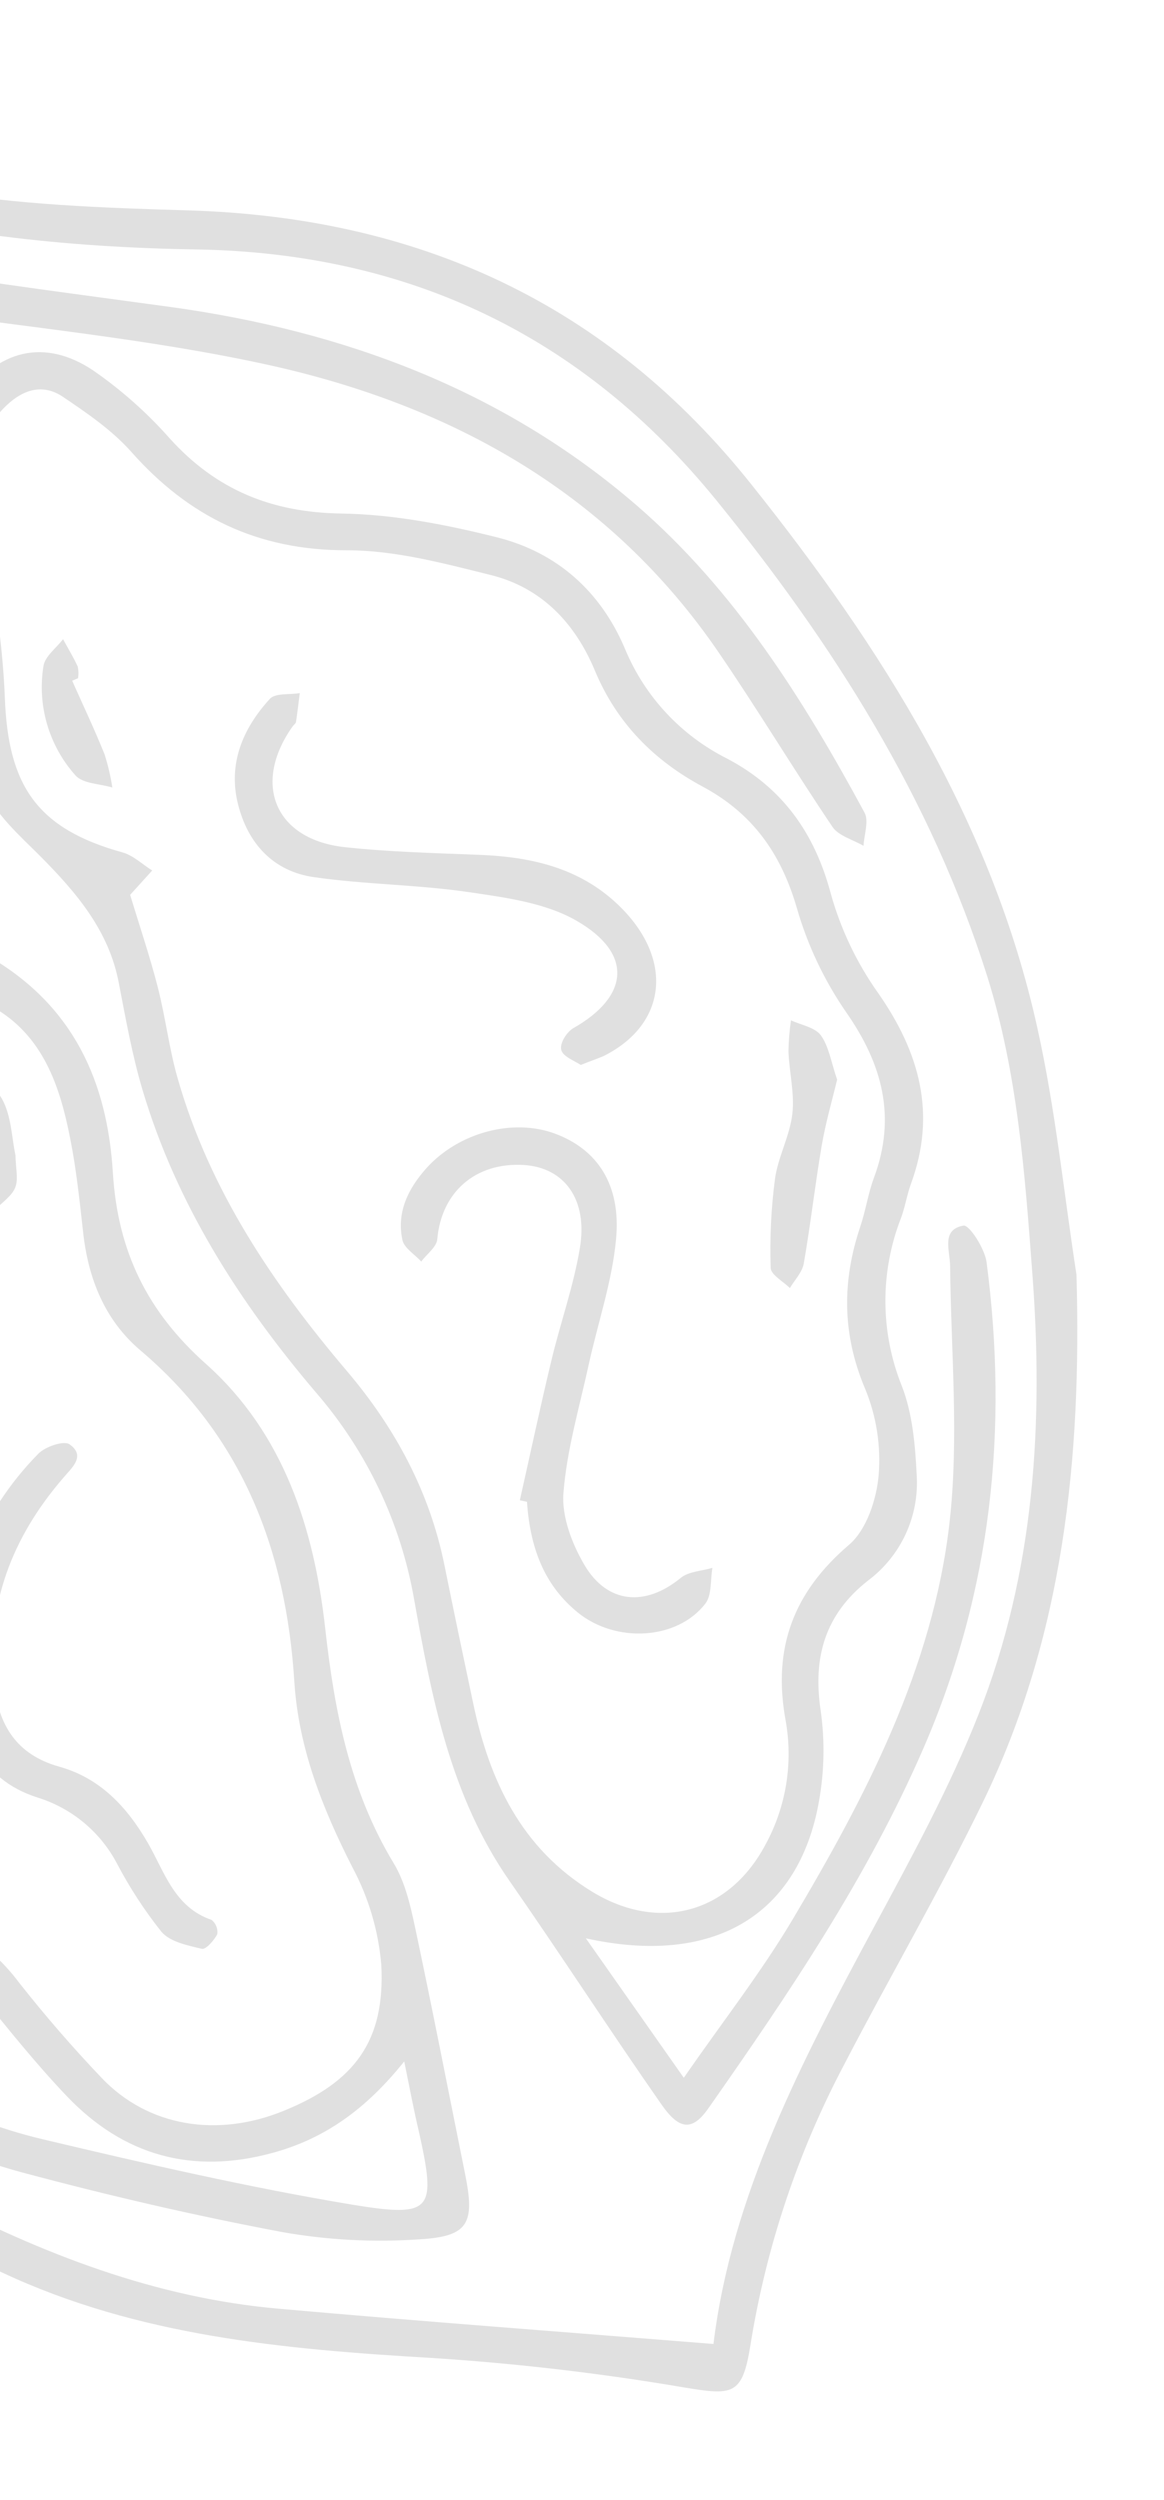 <svg width="68" height="146" viewBox="0 0 68 146" fill="none" xmlns="http://www.w3.org/2000/svg">
<path d="M62.887 74.45C63.192 85.153 62.134 95.554 57.407 105.278C54.883 110.47 51.967 115.475 49.307 120.595C46.603 125.714 44.757 131.241 43.841 136.956C43.371 139.891 42.842 139.914 39.965 139.436C35.074 138.603 30.143 138.028 25.191 137.712C16.588 137.206 8.069 136.446 0.128 132.726C-12.124 126.984 -22.828 119.281 -31.06 108.36C-36.006 101.792 -40.684 95.083 -42.867 87.045C-47.417 70.314 -45.337 54.405 -36.422 39.495C-33.666 34.881 -30.582 30.467 -27.765 25.886C-24.948 21.305 -22.304 16.614 -20.809 11.391C-20.415 10.022 -20.18 8.606 -19.899 7.19C-19.619 5.774 -18.947 5.277 -17.787 6C-8.95 11.586 1.038 11.995 10.989 12.287C24.431 12.684 35.473 17.716 43.908 28.309C51.507 37.835 57.938 47.977 60.604 60.044C61.661 64.797 62.147 69.652 62.887 74.45ZM41.68 136.897C42.738 128.207 46.842 120.376 51.056 112.55C53.247 108.481 55.484 104.395 57.173 100.105C60.44 91.816 60.979 83.099 60.301 74.278C59.867 68.455 59.435 62.656 57.676 57.028C54.384 46.596 48.65 37.583 41.825 29.188C34.001 19.59 23.875 14.788 11.525 14.569C3.846 14.452 -3.768 13.642 -11.171 11.493C-13.392 10.856 -15.484 9.775 -17.726 8.861C-17.898 9.15 -18.041 9.456 -18.154 9.774C-19.692 16.268 -22.838 22.023 -26.308 27.637C-29.778 33.252 -33.683 38.716 -36.65 44.62C-45.267 61.774 -45.748 79.269 -36.528 96.275C-29.009 110.146 -18.08 120.911 -3.946 128.29C2.457 131.626 9.07 134.208 16.305 134.84C24.643 135.58 33.001 136.2 41.68 136.897Z" fill="#E0E0E0"/>
<path d="M-6.458 18.123C-5.905 24.581 -4.216 30.7 -2.294 36.756L-1.882 36.688C-2.089 35.573 -2.283 34.455 -2.507 33.342C-2.731 32.229 -2.963 31.102 -3.222 29.988C-3.783 27.588 -3.531 25.334 -2.107 23.268C-0.153 20.426 2.61 19.731 5.456 21.644C7.099 22.782 8.599 24.115 9.923 25.613C12.633 28.611 15.865 29.93 19.934 29.992C22.979 30.037 26.065 30.638 29.03 31.381C32.541 32.263 35.097 34.535 36.52 37.915C37.676 40.689 39.789 42.956 42.475 44.304C45.702 46.003 47.593 48.642 48.536 52.198C49.116 54.274 50.05 56.234 51.297 57.992C53.725 61.469 54.719 65.046 53.219 69.136C52.984 69.777 52.881 70.47 52.646 71.111C51.402 74.281 51.418 77.807 52.691 80.965C53.31 82.569 53.468 84.406 53.553 86.153C53.628 87.334 53.408 88.514 52.913 89.588C52.417 90.663 51.662 91.597 50.716 92.306C48.194 94.285 47.475 96.794 47.945 99.914C48.191 101.667 48.158 103.448 47.846 105.191C46.678 111.843 41.705 114.862 34.225 113.205C36.205 116.019 37.97 118.533 39.947 121.351C42.204 118.083 44.456 115.215 46.307 112.098C50.592 104.89 54.486 97.422 55.463 88.99C56.034 84.04 55.556 78.967 55.506 73.953C55.494 73.006 54.972 71.819 56.284 71.58C56.624 71.52 57.53 72.92 57.635 73.718C58.914 83.487 57.92 92.94 53.955 102.087C50.669 109.662 46.095 116.405 41.4 123.11C40.467 124.454 39.702 124.445 38.628 122.889C35.621 118.581 32.767 114.168 29.766 109.855C26.318 104.904 25.223 99.172 24.195 93.424C23.418 88.954 21.44 84.778 18.474 81.345C13.985 76.072 10.302 70.319 8.315 63.62C7.716 61.598 7.347 59.504 6.944 57.429C6.372 54.372 4.485 52.157 2.384 50.036C1.156 48.802 -0.32 47.534 -0.91 45.987C-3.049 40.398 -5.014 34.73 -6.706 28.991C-7.698 25.621 -8.17 22.06 -8.648 18.555C-9.033 15.697 -8.263 15.264 -5.501 15.72C-0.371 16.564 4.792 17.219 9.946 17.927C20.076 19.322 29.395 22.781 37.185 29.509C42.917 34.462 46.925 40.838 50.505 47.46C50.772 47.95 50.48 48.747 50.446 49.4C49.834 49.043 48.998 48.819 48.643 48.309C46.374 44.947 44.282 41.466 41.998 38.126C35.646 28.822 26.457 23.706 15.758 21.331C8.755 19.786 1.538 19.122 -5.584 18.072C-5.876 18.063 -6.169 18.08 -6.458 18.123ZM7.603 52.262C8.147 54.061 8.747 55.831 9.212 57.636C9.677 59.44 9.877 61.24 10.383 62.994C12.245 69.499 15.94 74.979 20.266 80.074C23.087 83.398 25.104 87.129 25.97 91.443C26.515 94.133 27.08 96.819 27.648 99.504C28.604 104.014 30.454 107.947 34.579 110.475C38.455 112.848 42.563 111.771 44.709 107.75C45.932 105.518 46.348 102.932 45.886 100.429C45.137 96.252 46.345 92.997 49.603 90.219C50.623 89.347 51.21 87.568 51.331 86.147C51.468 84.435 51.2 82.716 50.547 81.128C49.19 77.93 49.182 74.823 50.266 71.612C50.572 70.694 50.713 69.715 51.051 68.798C52.372 65.255 51.563 62.171 49.435 59.123C48.145 57.255 47.169 55.19 46.544 53.008C45.619 49.836 43.953 47.497 41.047 45.94C38.199 44.413 36.028 42.222 34.757 39.176C33.599 36.396 31.64 34.317 28.661 33.582C25.909 32.898 23.073 32.138 20.287 32.139C15.073 32.152 11.032 30.197 7.647 26.365C6.52 25.105 5.068 24.115 3.665 23.169C2.541 22.416 1.406 22.71 0.395 23.664C-1.246 25.212 -1.416 27.095 -1.133 29.185C-0.595 33.03 0.129 36.875 0.283 40.735C0.467 45.888 2.166 48.403 7.156 49.784C7.783 49.958 8.314 50.48 8.892 50.84L7.603 52.262Z" fill="#E0E0E0"/>
<path d="M23.615 120.395C21.381 123.186 18.974 124.905 15.933 125.734C11.231 127.021 7.207 125.895 3.888 122.409C2.113 120.547 0.499 118.528 -1.12 116.531C-2.56 114.722 -4.638 113.533 -6.927 113.209C-8.503 112.944 -10.075 112.558 -11.612 112.18C-18.12 110.63 -21.678 106.231 -23.263 99.988C-23.994 97.108 -24.638 94.201 -25.268 91.296C-25.676 89.422 -26.79 88.154 -28.415 87.239C-34.936 83.571 -36.829 79.434 -35.319 72.151C-35.133 71.139 -34.898 70.138 -34.612 69.15C-33.701 66.303 -33.741 63.236 -34.726 60.413C-35.935 56.663 -36.445 52.733 -34.28 49.107C-33.337 47.473 -32.113 46.019 -30.663 44.811C-25.292 40.54 -23 34.641 -21.191 28.324C-20.414 25.621 -19.002 23.077 -17.67 20.57C-16.914 19.157 -15.743 19.152 -15.042 20.526C-12.368 25.755 -9.554 30.939 -7.352 36.365C-6.336 38.862 -6.706 41.893 -6.279 44.658C-5.959 46.732 -5.716 48.939 -4.79 50.771C-3.838 52.694 -2.46 54.82 -0.686 55.842C4.324 58.73 6.273 63.217 6.594 68.494C6.879 73.095 8.608 76.61 12.035 79.661C16.57 83.711 18.347 89.262 19 95.113C19.539 99.947 20.439 104.585 22.997 108.816C23.66 109.911 23.971 111.262 24.242 112.533C25.264 117.334 26.198 122.155 27.17 126.967C27.753 129.851 27.387 130.619 24.496 130.786C21.825 130.97 19.142 130.829 16.505 130.365C11.401 129.406 6.33 128.227 1.315 126.885C-5.134 125.165 -10.453 121.49 -15.315 116.975C-22.099 110.668 -28.241 103.817 -32.98 95.859C-34.886 92.66 -35.937 88.953 -37.361 85.47C-37.512 85.152 -37.558 84.793 -37.492 84.447C-37.313 84.007 -37.088 83.587 -36.821 83.195C-36.383 83.469 -35.775 83.644 -35.549 84.037C-35.19 84.754 -34.925 85.514 -34.76 86.299C-33.575 90.785 -31.395 94.756 -28.711 98.517C-23.787 105.414 -18.078 111.715 -11.699 117.295C-7.538 120.949 -2.872 123.67 2.514 124.946C8.509 126.366 14.526 127.754 20.602 128.765C25.291 129.535 25.492 129.089 24.466 124.471C24.181 123.273 23.952 122.05 23.615 120.395ZM-23.205 40.215C-25.766 42.817 -28.274 45.301 -30.731 47.837C-33.609 50.807 -34.376 54.381 -33.062 58.151C-31.525 62.558 -31.358 66.837 -32.928 71.229C-33.133 71.883 -33.284 72.553 -33.378 73.232C-34.384 78.773 -32.93 82.388 -28.135 84.897C-24.956 86.554 -23.508 89.029 -22.798 92.359C-22.078 95.825 -21.15 99.246 -20.02 102.602C-18.756 106.296 -15.961 108.63 -12.254 109.755C-10.395 110.319 -8.504 110.771 -6.591 111.111C-3.513 111.624 -0.752 113.303 1.119 115.799C2.641 117.731 4.254 119.592 5.95 121.37C8.647 124.197 12.682 124.867 16.57 123.282C20.729 121.595 22.51 119.196 22.275 114.75C22.107 112.769 21.538 110.842 20.603 109.088C18.84 105.63 17.439 102.091 17.195 98.213C16.71 90.593 14.212 83.97 8.219 78.881C6.117 77.106 5.15 74.67 4.854 71.951C4.65 70.134 4.462 68.308 4.105 66.516C3.503 63.427 2.513 60.459 -0.445 58.799C-5.636 55.88 -7.855 51.24 -8.381 45.566C-8.597 43.229 -8.625 40.868 -8.979 38.56C-9.483 35.318 -10.678 32.349 -13.565 30.446C-16.363 28.588 -18.78 29.422 -20.349 32.363C-21.612 34.731 -21.209 37.098 -21.049 39.555C-20.759 44.011 -19.482 47.739 -14.961 49.624C-14.506 49.814 -14.32 50.641 -14.012 51.169C-14.662 51.269 -15.418 51.618 -15.946 51.419C-19.026 50.209 -21.278 48.094 -22.252 44.86C-22.658 43.392 -22.862 41.86 -23.205 40.215ZM-14.108 27.373L-16.19 22.905L-16.676 22.904L-18.781 27.424L-14.108 27.373Z" fill="#E0E0E0"/>
<path d="M30.369 87.622C30.977 84.915 31.553 82.202 32.2 79.509C32.724 77.293 33.509 75.123 33.876 72.885C34.353 70.039 32.955 68.187 30.608 68.041C27.775 67.867 25.784 69.627 25.545 72.379C25.507 72.837 24.921 73.249 24.609 73.682C24.233 73.262 23.613 72.899 23.509 72.421C23.16 70.787 23.847 69.42 24.918 68.217C26.789 66.149 29.956 65.29 32.428 66.211C34.901 67.132 36.295 69.195 35.988 72.386C35.759 74.852 34.926 77.263 34.391 79.704C33.847 82.2 33.109 84.687 32.915 87.212C32.81 88.573 33.413 90.154 34.132 91.382C35.482 93.692 37.721 93.839 39.769 92.154C40.233 91.775 40.993 91.756 41.62 91.568C41.493 92.266 41.594 93.171 41.201 93.666C39.55 95.786 35.989 95.976 33.773 94.192C31.94 92.709 30.984 90.652 30.786 87.712L30.369 87.622Z" fill="#E0E0E0"/>
<path d="M33.927 62.197C33.564 61.952 32.907 61.722 32.792 61.334C32.677 60.947 33.105 60.278 33.485 60.053C36.763 58.197 37.007 55.685 33.678 53.774C31.847 52.718 29.506 52.417 27.354 52.099C24.373 51.663 21.325 51.66 18.334 51.228C15.963 50.888 14.478 49.263 13.904 46.967C13.311 44.6 14.185 42.551 15.751 40.83C16.068 40.462 16.914 40.584 17.512 40.481C17.441 41.041 17.376 41.604 17.293 42.161C17.28 42.259 17.155 42.337 17.09 42.431C14.709 45.798 16.081 49.05 20.167 49.48C22.774 49.761 25.41 49.822 28.036 49.927C31.035 50.048 33.827 50.683 36.076 52.81C39.382 55.939 39.008 59.807 35.263 61.677C34.895 61.836 34.502 61.965 33.927 62.197Z" fill="#E0E0E0"/>
<path d="M48.905 63.054C48.618 64.25 48.234 65.56 48.004 66.91C47.613 69.199 47.355 71.509 46.956 73.791C46.867 74.307 46.422 74.757 46.144 75.229C45.749 74.835 45.028 74.448 45.022 74.045C44.965 72.307 45.049 70.567 45.275 68.843C45.455 67.558 46.143 66.336 46.288 65.051C46.427 63.863 46.107 62.626 46.061 61.406C46.071 60.799 46.12 60.192 46.208 59.591C46.808 59.87 47.617 60.002 47.955 60.47C48.427 61.127 48.554 62.041 48.905 63.054Z" fill="#E0E0E0"/>
<path d="M4.216 39.757C4.853 41.187 5.523 42.601 6.106 44.049C6.309 44.684 6.462 45.335 6.564 45.995C5.824 45.768 4.826 45.78 4.392 45.268C3.63 44.41 3.068 43.393 2.748 42.291C2.427 41.189 2.356 40.029 2.54 38.897C2.625 38.332 3.285 37.852 3.683 37.33C3.971 37.86 4.285 38.377 4.539 38.923C4.589 39.149 4.596 39.382 4.559 39.611L4.216 39.757Z" fill="#E0E0E0"/>
<path d="M-2.606 96.317C-2.716 92.853 -1.279 88.468 2.247 84.896C2.657 84.483 3.732 84.12 4.063 84.354C5.045 85.046 4.167 85.745 3.69 86.321C0.719 89.77 -0.814 93.697 -0.347 98.298C-0.104 100.722 0.943 102.476 3.461 103.18C5.85 103.846 7.425 105.534 8.643 107.644C9.617 109.335 10.19 111.393 12.363 112.13C12.486 112.229 12.581 112.358 12.639 112.505C12.697 112.651 12.716 112.81 12.694 112.966C12.504 113.325 12.028 113.874 11.793 113.819C10.963 113.622 9.941 113.416 9.436 112.83C8.442 111.581 7.569 110.24 6.827 108.826C5.857 106.99 4.2 105.612 2.219 104.992C-1.246 103.882 -2.334 101.119 -2.606 96.317Z" fill="#E0E0E0"/>
<path d="M0.904 67.468C0.916 68.232 1.084 68.867 0.89 69.356C0.696 69.846 0.144 70.204 -0.249 70.623C-0.542 70.197 -0.999 69.807 -1.099 69.339C-1.367 68.237 -1.459 67.09 -1.646 65.967C-1.943 64.205 -2.679 62.737 -4.25 61.711C-4.58 61.494 -4.579 60.775 -4.732 60.286C-4.16 60.203 -3.285 59.834 -3.063 60.083C-1.851 61.318 -0.786 62.689 0.111 64.169C0.67 65.164 0.685 66.472 0.904 67.468Z" fill="#E0E0E0"/>
</svg>
